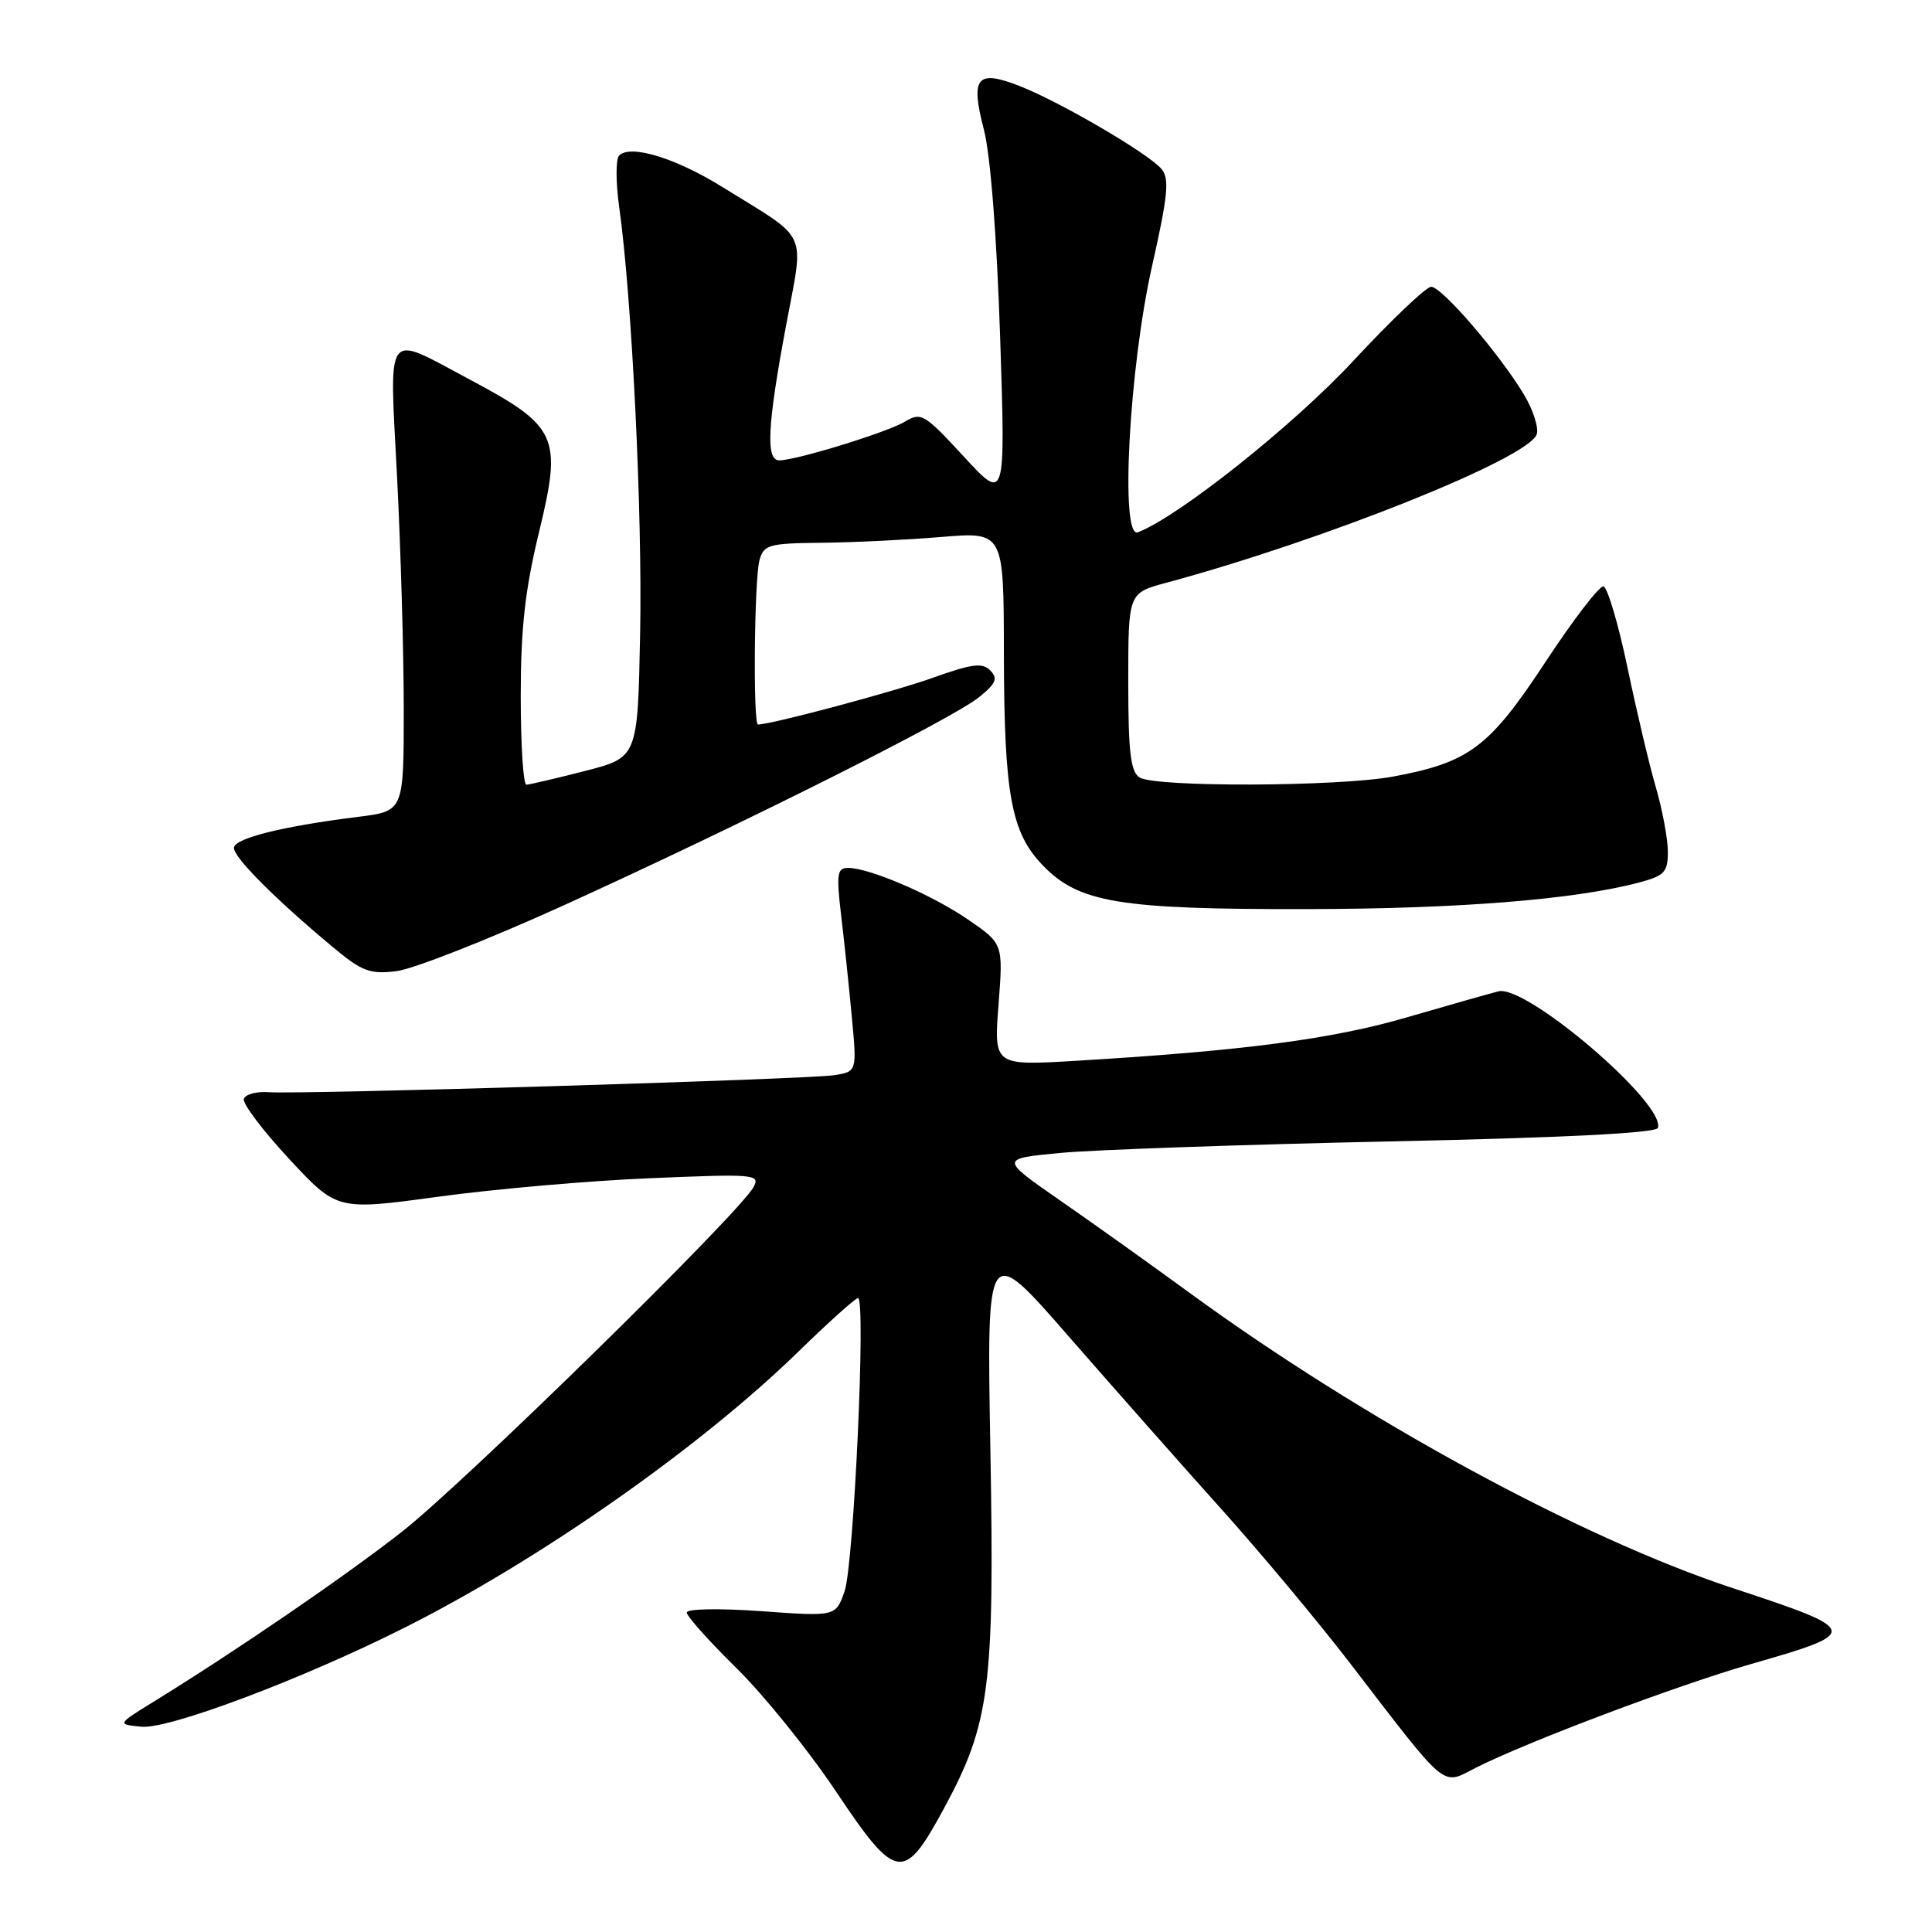 <?xml version="1.0" encoding="UTF-8" standalone="no"?>
<!DOCTYPE svg PUBLIC "-//W3C//DTD SVG 1.1//EN" "http://www.w3.org/Graphics/SVG/1.1/DTD/svg11.dtd" >
<svg xmlns="http://www.w3.org/2000/svg" xmlns:xlink="http://www.w3.org/1999/xlink" version="1.1" viewBox="0 0 256 256">
 <g >
 <path fill="currentColor"
d=" M 125.12 239.55 C 131.16 228.37 131.79 223.52 131.23 192.06 C 130.74 164.61 130.74 164.61 141.59 177.06 C 147.56 183.90 156.65 194.19 161.80 199.92 C 166.95 205.65 174.62 214.83 178.83 220.31 C 192.01 237.46 190.95 236.58 195.55 234.24 C 202.38 230.79 222.11 223.35 232.00 220.50 C 246.68 216.29 246.62 216.05 229.50 210.40 C 209.41 203.76 180.58 188.07 157.56 171.26 C 152.47 167.54 144.75 162.03 140.40 159.02 C 132.50 153.53 132.50 153.53 140.50 152.77 C 144.90 152.35 164.44 151.67 183.92 151.25 C 207.13 150.76 219.46 150.14 219.68 149.45 C 220.74 146.26 202.25 130.43 198.55 131.36 C 197.42 131.64 191.97 133.19 186.43 134.80 C 176.48 137.70 164.82 139.23 142.59 140.56 C 131.69 141.21 131.69 141.21 132.31 133.13 C 132.93 125.05 132.93 125.05 128.31 121.87 C 123.53 118.58 115.21 115.00 112.35 115.00 C 110.93 115.00 110.81 115.83 111.45 121.25 C 111.86 124.69 112.50 130.76 112.87 134.75 C 113.55 141.99 113.55 141.99 110.53 142.47 C 106.95 143.02 39.82 145.04 35.60 144.72 C 34.00 144.60 32.52 145.00 32.31 145.60 C 32.10 146.21 34.80 149.78 38.30 153.55 C 44.66 160.40 44.66 160.40 58.08 158.57 C 65.46 157.56 78.09 156.45 86.15 156.12 C 100.03 155.53 100.76 155.60 99.85 157.29 C 97.99 160.75 61.40 196.61 53.19 203.02 C 45.39 209.10 31.37 218.69 20.35 225.49 C 15.50 228.48 15.50 228.48 18.75 228.80 C 22.31 229.16 39.89 222.56 53.40 215.78 C 71.41 206.76 92.71 191.84 105.79 179.10 C 109.79 175.20 113.35 172.00 113.69 172.00 C 114.76 172.00 113.14 207.32 111.91 210.85 C 110.74 214.20 110.74 214.20 100.87 213.49 C 95.27 213.09 91.00 213.17 91.00 213.67 C 91.00 214.16 93.96 217.47 97.58 221.03 C 101.20 224.59 107.11 231.91 110.72 237.30 C 118.77 249.34 119.75 249.49 125.12 239.55 Z  M 74.50 120.05 C 97.73 109.51 126.09 95.30 129.69 92.41 C 131.98 90.57 132.26 89.91 131.22 88.84 C 130.17 87.77 128.81 87.95 123.60 89.81 C 118.47 91.65 102.20 96.00 100.44 96.00 C 99.77 96.00 99.94 76.82 100.63 74.25 C 101.19 72.18 101.83 71.99 108.87 71.92 C 113.06 71.88 120.21 71.53 124.75 71.15 C 133.00 70.47 133.00 70.47 133.02 86.48 C 133.05 105.30 133.97 110.32 138.19 114.68 C 142.95 119.61 148.28 120.50 173.00 120.46 C 193.24 120.44 208.69 119.20 217.25 116.92 C 220.55 116.04 221.00 115.55 221.00 112.87 C 221.00 111.18 220.29 107.37 219.43 104.40 C 218.56 101.43 216.86 94.25 215.65 88.45 C 214.43 82.65 213.00 77.82 212.47 77.70 C 211.94 77.59 208.47 82.10 204.78 87.72 C 197.31 99.06 194.69 101.03 184.53 102.91 C 177.31 104.24 153.07 104.33 151.00 103.02 C 149.81 102.27 149.50 99.68 149.50 90.33 C 149.50 78.58 149.50 78.58 154.50 77.23 C 175.44 71.58 202.37 60.81 203.61 57.58 C 203.93 56.74 203.17 54.35 201.93 52.28 C 198.65 46.83 191.05 38.00 189.64 38.00 C 188.98 38.00 184.33 42.42 179.31 47.83 C 171.38 56.36 156.18 68.46 150.77 70.53 C 148.39 71.45 149.61 48.76 152.66 35.23 C 154.74 26.00 154.98 23.68 153.93 22.42 C 152.25 20.39 140.61 13.57 135.18 11.43 C 129.43 9.16 128.56 10.20 130.36 17.14 C 131.24 20.50 132.07 31.12 132.52 44.56 C 133.24 66.50 133.24 66.50 127.71 60.50 C 122.49 54.84 122.05 54.58 119.91 55.87 C 117.57 57.28 105.50 61.00 103.25 61.00 C 101.45 61.00 101.68 56.40 104.13 43.28 C 106.56 30.20 107.39 32.03 95.70 24.77 C 89.51 20.92 83.47 19.09 82.03 20.62 C 81.58 21.11 81.59 24.18 82.05 27.46 C 83.73 39.46 85.13 67.92 84.82 83.94 C 84.50 100.37 84.50 100.37 77.50 102.16 C 73.65 103.15 70.16 103.96 69.75 103.98 C 69.34 103.99 69.00 98.71 69.00 92.25 C 69.00 83.26 69.57 78.16 71.42 70.53 C 74.51 57.75 73.94 56.51 62.00 50.16 C 50.89 44.24 51.59 43.29 52.61 63.14 C 53.10 72.69 53.50 86.57 53.50 93.99 C 53.50 107.48 53.50 107.48 47.50 108.23 C 37.34 109.50 31.00 111.09 31.00 112.36 C 31.00 113.64 36.40 119.07 44.00 125.41 C 47.94 128.71 48.99 129.11 52.50 128.69 C 54.70 128.43 64.60 124.54 74.50 120.05 Z "/>
</g>
</svg>